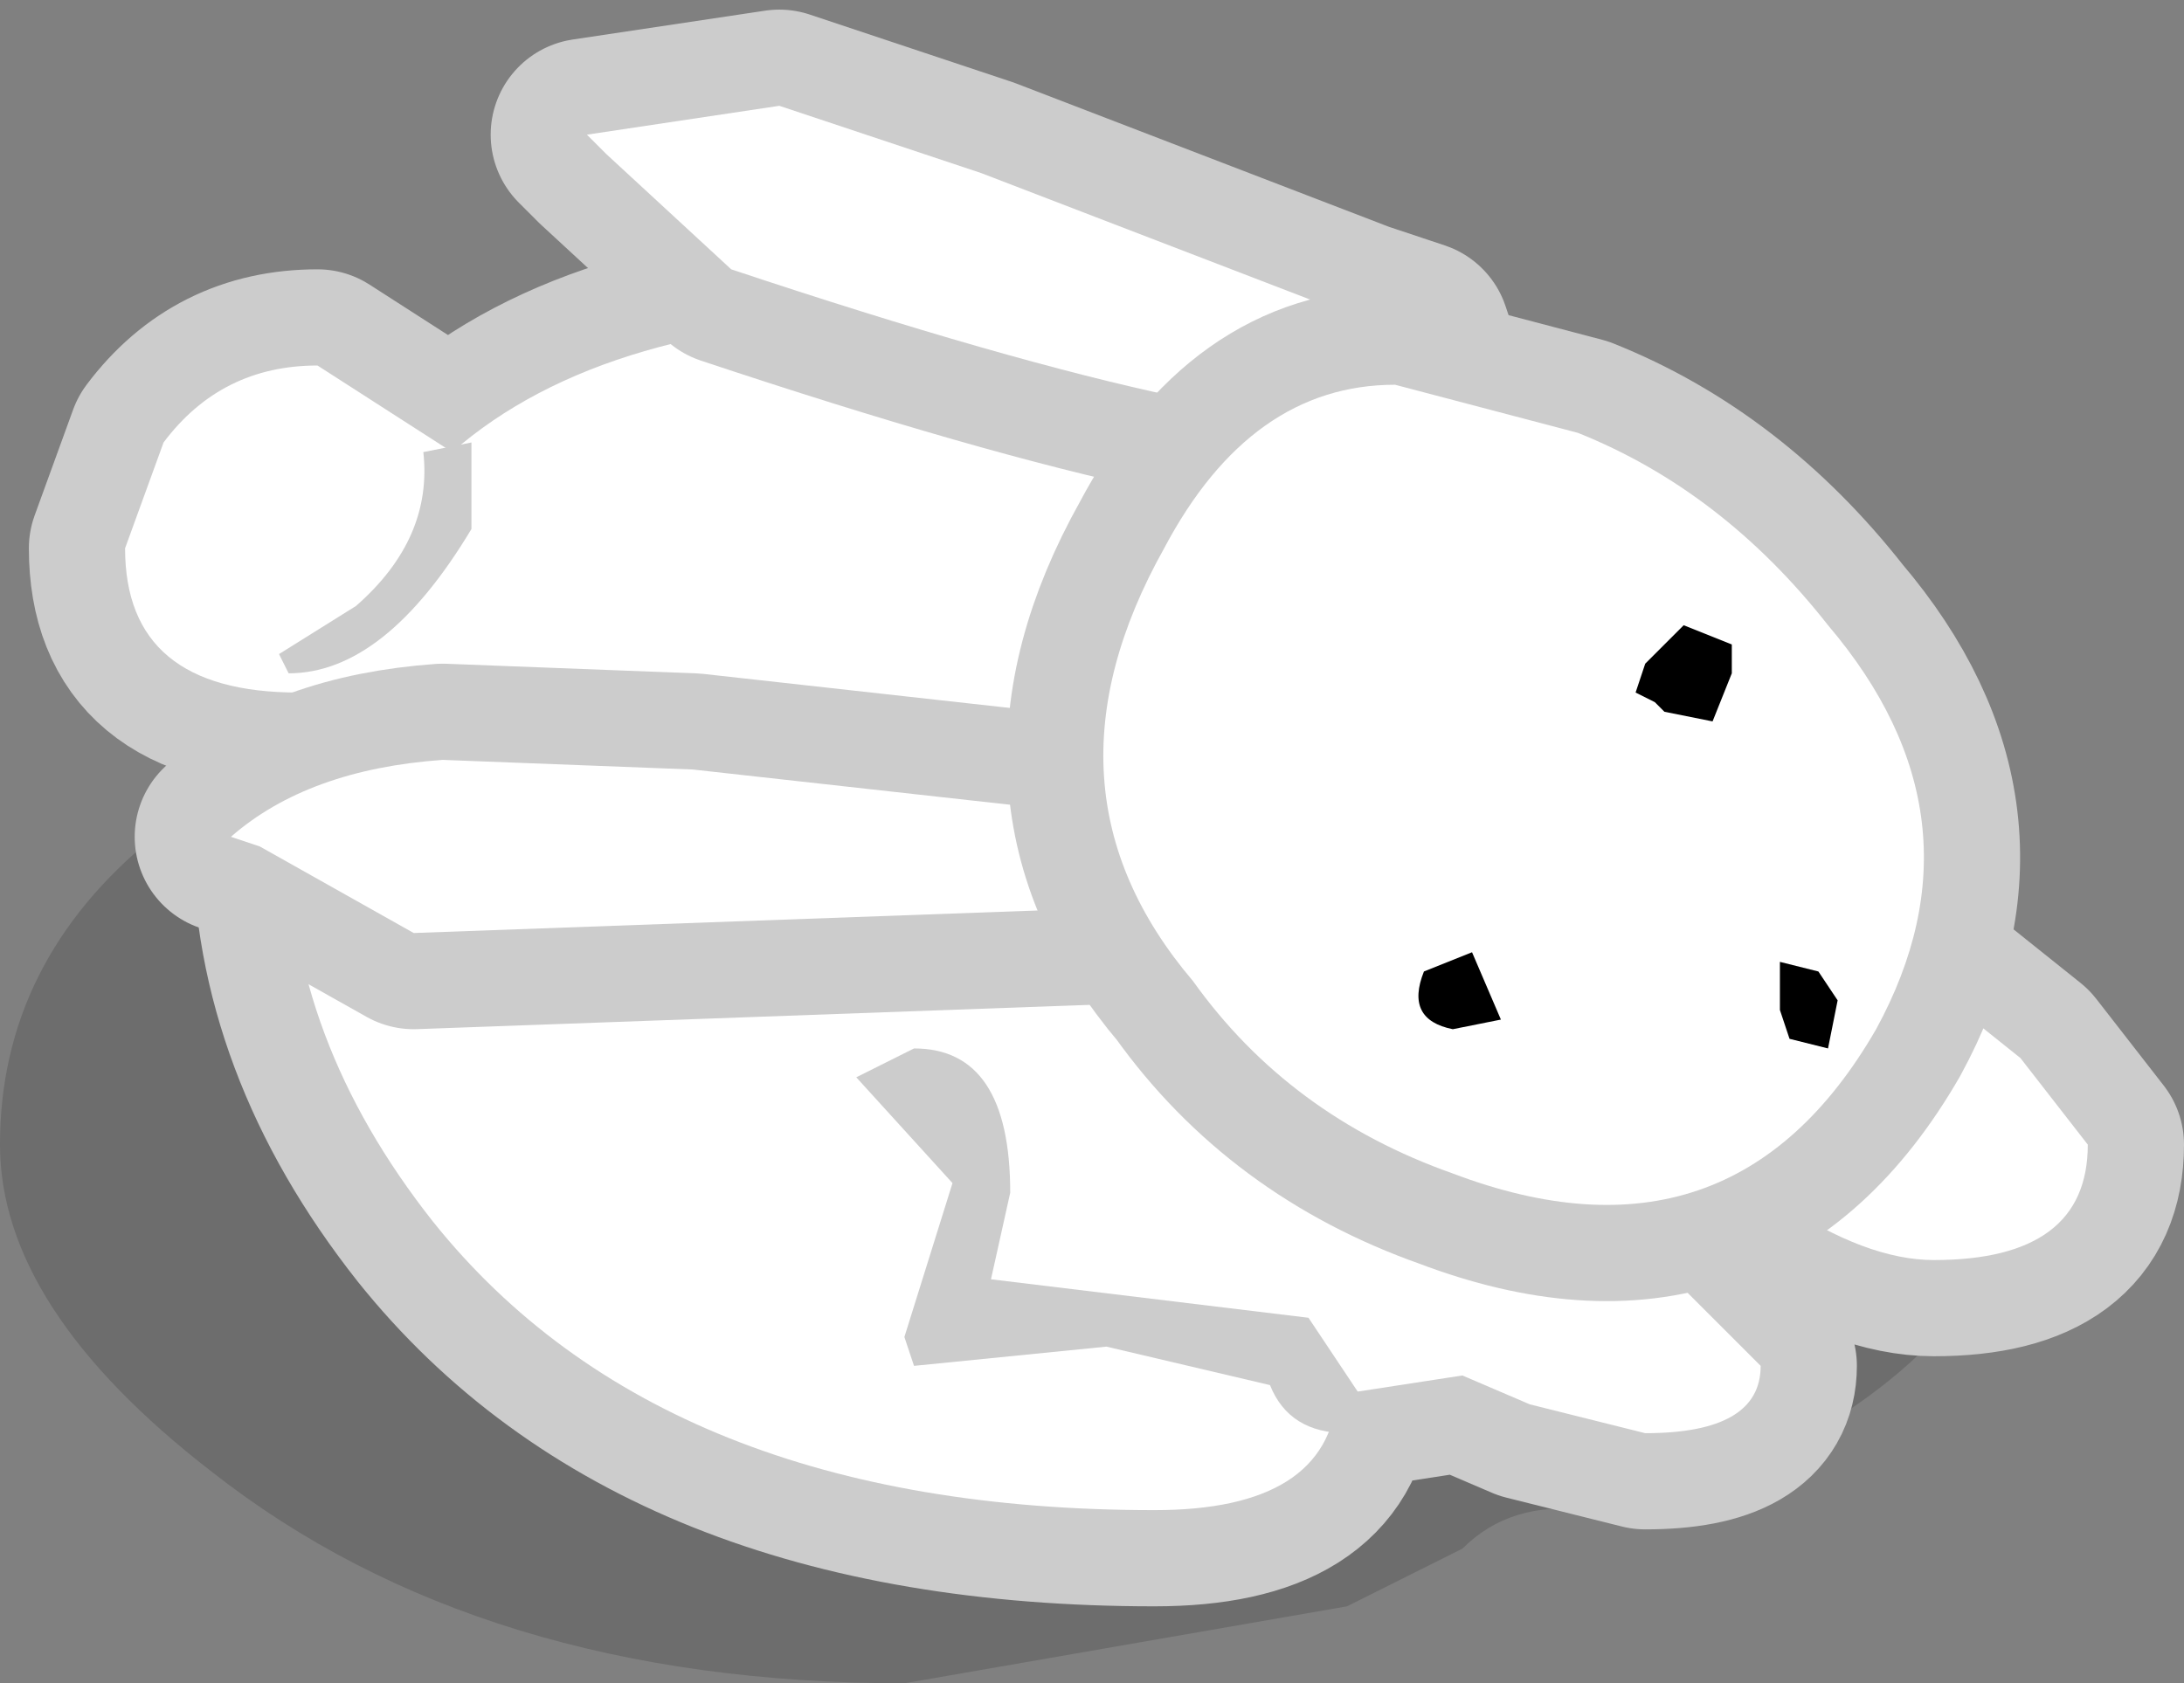 <?xml version="1.0" encoding="UTF-8" standalone="no"?>
<svg xmlns:xlink="http://www.w3.org/1999/xlink" height="8.75px" width="11.35px" xmlns="http://www.w3.org/2000/svg">
  <rect width="100%" height="100%" fill="#808080" stroke="none"/>
  <g transform="matrix(1.0, 0.0, 0.0, 1.0, 1.5, 8.6)">
    <path d="M1.6 -5.2 L2.55 -4.9 6.15 -4.4 Q6.9 -4.3 7.6 -3.8 L8.3 -3.15 8.85 -2.3 Q8.85 -1.55 7.35 -0.85 L6.75 -0.75 Q6.35 -0.8 6.1 -0.55 L5.5 -0.25 3.2 0.15 Q1.0 0.15 -0.4 -0.95 -1.5 -1.8 -1.5 -2.65 -1.5 -3.6 -0.7 -4.25 L0.3 -4.9 1.6 -5.2" fill="#000000" fill-opacity="0.149" fill-rule="evenodd" stroke="none"/>
    <path d="M0.85 -6.25 Q1.65 -6.95 3.25 -6.95 L4.3 -6.65 4.7 -6.25 4.75 -6.15 4.9 -6.15 6.15 -5.75 7.65 -4.8 8.25 -3.7 9.0 -3.1 9.35 -2.65 Q9.35 -2.05 8.55 -2.05 8.2 -2.05 7.75 -2.35 L7.0 -2.7 6.65 -2.5 7.65 -1.5 Q7.65 -1.15 7.05 -1.15 L6.45 -1.3 6.1 -1.45 5.45 -1.35 Q5.4 -0.75 4.5 -0.75 1.95 -0.75 0.75 -2.25 0.0 -3.2 0.0 -4.25 L0.1 -5.0 0.05 -5.0 Q-0.85 -5.0 -0.85 -5.75 L-0.65 -6.3 Q-0.35 -6.7 0.15 -6.7 L0.85 -6.25" fill="#ffffff" fill-rule="evenodd" stroke="none"/>
    <path d="M0.85 -6.25 Q1.65 -6.95 3.25 -6.95 L4.3 -6.65 4.7 -6.25 4.75 -6.15 4.9 -6.15 6.15 -5.75 7.65 -4.8 8.25 -3.7 9.0 -3.1 9.35 -2.65 Q9.35 -2.05 8.55 -2.05 8.2 -2.05 7.75 -2.35 L7.0 -2.7 6.65 -2.5 7.65 -1.5 Q7.65 -1.15 7.05 -1.15 L6.45 -1.3 6.1 -1.45 5.45 -1.35 Q5.4 -0.75 4.5 -0.75 1.95 -0.75 0.75 -2.25 0.0 -3.2 0.0 -4.25 L0.1 -5.0 0.05 -5.0 Q-0.85 -5.0 -0.85 -5.75 L-0.65 -6.3 Q-0.35 -6.7 0.15 -6.7 L0.85 -6.25 Z" fill="none" stroke="#cccccc" stroke-linecap="round" stroke-linejoin="round" stroke-width="1.0"/>
    <path d="M0.85 -6.25 Q1.65 -6.95 3.25 -6.95 L4.3 -6.65 4.7 -6.25 4.75 -6.15 4.9 -6.15 6.15 -5.75 7.65 -4.8 8.25 -3.7 9.0 -3.1 9.35 -2.65 Q9.35 -2.05 8.55 -2.05 8.2 -2.05 7.75 -2.35 L7.0 -2.7 6.65 -2.5 7.65 -1.5 Q7.65 -1.15 7.05 -1.15 L6.45 -1.3 6.1 -1.45 5.45 -1.35 Q5.4 -0.75 4.5 -0.75 1.95 -0.75 0.75 -2.25 0.0 -3.2 0.0 -4.25 L0.1 -5.0 0.05 -5.0 Q-0.85 -5.0 -0.85 -5.75 L-0.65 -6.3 Q-0.35 -6.7 0.15 -6.7 L0.85 -6.25" fill="#ffffff" fill-rule="evenodd" stroke="none"/>
    <path d="M2.1 -4.6 L4.35 -4.35 4.8 -4.3 4.95 -4.05 4.95 -3.95 4.8 -3.9 0.65 -3.75 -0.15 -4.2 -0.3 -4.25 Q0.1 -4.6 0.8 -4.65 L2.1 -4.6" fill="#ffffff" fill-rule="evenodd" stroke="none"/>
    <path d="M2.1 -4.6 L4.35 -4.35 4.8 -4.3 4.95 -4.05 4.95 -3.95 4.8 -3.9 0.65 -3.75 -0.15 -4.2 -0.3 -4.25 Q0.1 -4.6 0.8 -4.65 L2.1 -4.6 Z" fill="none" stroke="#cccccc" stroke-linecap="round" stroke-linejoin="round" stroke-width="1.0"/>
    <path d="M2.1 -4.6 L4.35 -4.35 4.8 -4.3 4.95 -4.05 4.95 -3.95 4.8 -3.9 0.65 -3.75 -0.15 -4.2 -0.3 -4.25 Q0.1 -4.6 0.8 -4.65 L2.1 -4.6" fill="#ffffff" fill-rule="evenodd" stroke="none"/>
    <path d="M5.85 -6.45 Q5.15 -6.25 2.3 -7.2 L1.65 -7.8 1.55 -7.9 2.55 -8.05 3.6 -7.7 5.55 -6.95 5.85 -6.85 5.95 -6.55 5.95 -6.5 6.0 -6.45 5.85 -6.45" fill="#ffffff" fill-rule="evenodd" stroke="none"/>
    <path d="M5.85 -6.45 Q5.15 -6.25 2.3 -7.2 L1.65 -7.8 1.55 -7.9 2.55 -8.05 3.6 -7.7 5.55 -6.95 5.85 -6.85 5.95 -6.55 5.95 -6.5 6.0 -6.45 5.85 -6.45 Z" fill="none" stroke="#cccccc" stroke-linecap="round" stroke-linejoin="round" stroke-width="1.0"/>
    <path d="M5.85 -6.45 Q5.15 -6.25 2.3 -7.2 L1.65 -7.8 1.55 -7.9 2.55 -8.05 3.6 -7.7 5.55 -6.95 5.85 -6.85 5.95 -6.55 5.95 -6.5 6.0 -6.45 5.85 -6.45" fill="#ffffff" fill-rule="evenodd" stroke="none"/>
    <path d="M4.7 -3.5 Q3.85 -4.5 4.55 -5.75 5.0 -6.6 5.75 -6.6 L6.7 -6.35 Q7.45 -6.05 8.0 -5.35 8.85 -4.35 8.25 -3.25 7.5 -1.95 6.05 -2.5 5.2 -2.8 4.7 -3.5 Z" fill="none" stroke="#cccccc" stroke-linecap="round" stroke-linejoin="round" stroke-width="1.0"/>
    <path d="M4.7 -3.5 Q3.85 -4.5 4.55 -5.75 5.0 -6.6 5.75 -6.6 L6.7 -6.35 Q7.45 -6.05 8.0 -5.35 8.85 -4.35 8.25 -3.25 7.5 -1.95 6.05 -2.5 5.2 -2.8 4.7 -3.5" fill="#ffffff" fill-rule="evenodd" stroke="none"/>
    <path d="M7.8 -3.2 L7.75 -3.35 7.75 -3.6 7.95 -3.55 8.05 -3.4 8.0 -3.15 7.8 -3.2 M7.0 -5.0 L7.05 -5.15 7.25 -5.35 7.5 -5.25 7.5 -5.1 7.4 -4.85 7.15 -4.9 7.1 -4.95 7.0 -5.0 M6.3 -3.3 L6.05 -3.25 Q5.8 -3.3 5.9 -3.55 L6.15 -3.65 6.3 -3.3" fill="#000000" fill-rule="evenodd" stroke="none"/>
    <path d="M0.95 -6.3 L0.95 -5.85 Q0.5 -5.1 0.0 -5.1 L-0.05 -5.2 0.35 -5.45 Q0.75 -5.8 0.7 -6.25 L0.95 -6.3 M3.65 -1.95 L5.3 -1.75 5.6 -1.3 5.5 -1.15 Q5.2 -1.15 5.1 -1.4 L4.25 -1.6 3.25 -1.5 3.2 -1.65 3.45 -2.45 2.95 -3.0 3.25 -3.15 Q3.75 -3.15 3.75 -2.4 L3.65 -1.95" fill="#cccccc" fill-rule="evenodd" stroke="none"/>
  </g>
</svg>
